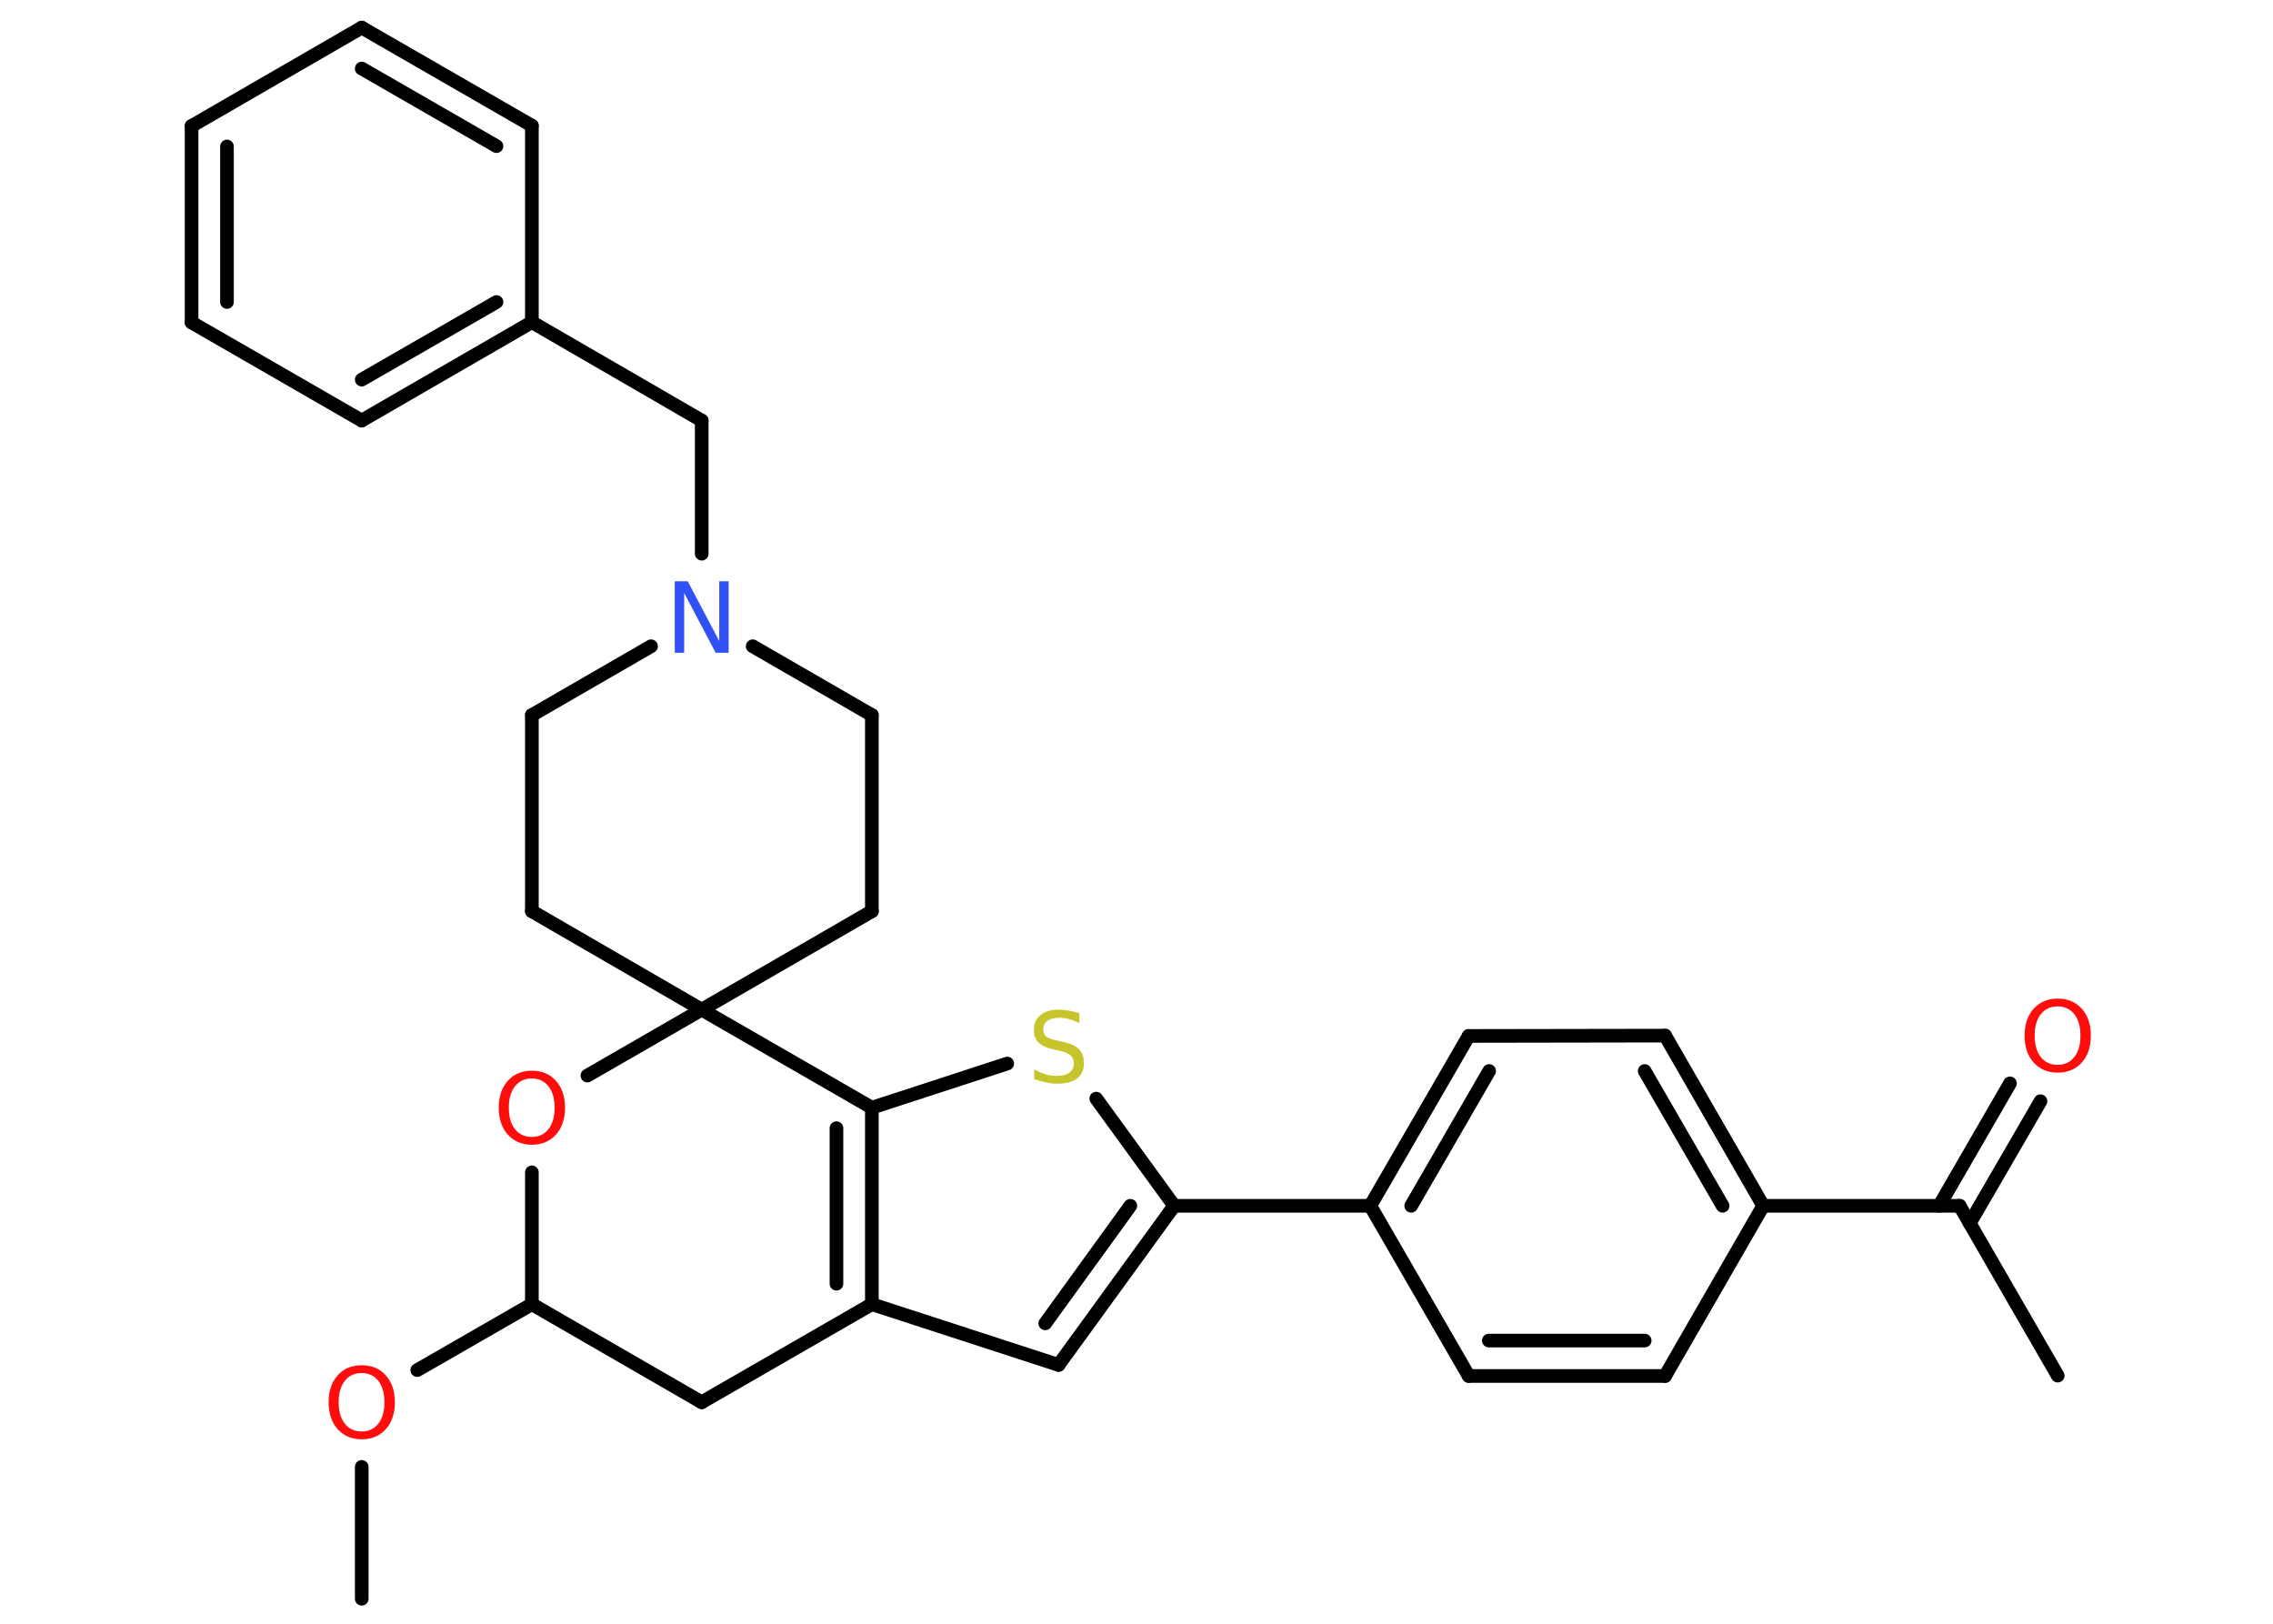 <?xml version='1.0' encoding='UTF-8'?>
<!DOCTYPE svg PUBLIC "-//W3C//DTD SVG 1.1//EN" "http://www.w3.org/Graphics/SVG/1.1/DTD/svg11.dtd">
<svg version='1.2' xmlns='http://www.w3.org/2000/svg' xmlns:xlink='http://www.w3.org/1999/xlink' width='70.0mm' height='50.0mm' viewBox='0 0 70.0 50.0'>
  <desc>Generated by the Chemistry Development Kit (http://github.com/cdk)</desc>
  <g stroke-linecap='round' stroke-linejoin='round' stroke='#000000' stroke-width='.42' fill='#FF0D0D'>
    <rect x='.0' y='.0' width='70.0' height='50.0' fill='#FFFFFF' stroke='none'/>
    <g id='mol1' class='mol'>
      <line id='mol1bnd1' class='bond' x1='11.14' y1='49.23' x2='11.14' y2='45.17'/>
      <line id='mol1bnd2' class='bond' x1='12.85' y1='42.19' x2='16.38' y2='40.16'/>
      <line id='mol1bnd3' class='bond' x1='16.38' y1='40.16' x2='21.61' y2='43.18'/>
      <line id='mol1bnd4' class='bond' x1='21.61' y1='43.18' x2='26.85' y2='40.16'/>
      <line id='mol1bnd5' class='bond' x1='26.85' y1='40.16' x2='32.6' y2='42.03'/>
      <g id='mol1bnd6' class='bond'>
        <line x1='32.6' y1='42.03' x2='36.16' y2='37.13'/>
        <line x1='32.19' y1='40.75' x2='34.81' y2='37.13'/>
      </g>
      <line id='mol1bnd7' class='bond' x1='36.16' y1='37.13' x2='42.2' y2='37.13'/>
      <g id='mol1bnd8' class='bond'>
        <line x1='45.23' y1='31.9' x2='42.2' y2='37.13'/>
        <line x1='45.86' y1='32.98' x2='43.46' y2='37.13'/>
      </g>
      <line id='mol1bnd9' class='bond' x1='45.23' y1='31.9' x2='51.28' y2='31.89'/>
      <g id='mol1bnd10' class='bond'>
        <line x1='54.3' y1='37.13' x2='51.28' y2='31.89'/>
        <line x1='53.05' y1='37.13' x2='50.65' y2='32.98'/>
      </g>
      <line id='mol1bnd11' class='bond' x1='54.3' y1='37.13' x2='60.35' y2='37.13'/>
      <line id='mol1bnd12' class='bond' x1='60.35' y1='37.13' x2='63.37' y2='42.36'/>
      <g id='mol1bnd13' class='bond'>
        <line x1='59.72' y1='37.13' x2='61.9' y2='33.36'/>
        <line x1='60.66' y1='37.67' x2='62.84' y2='33.91'/>
      </g>
      <line id='mol1bnd14' class='bond' x1='54.3' y1='37.13' x2='51.28' y2='42.37'/>
      <g id='mol1bnd15' class='bond'>
        <line x1='45.23' y1='42.37' x2='51.28' y2='42.37'/>
        <line x1='45.85' y1='41.28' x2='50.65' y2='41.28'/>
      </g>
      <line id='mol1bnd16' class='bond' x1='42.2' y1='37.13' x2='45.23' y2='42.37'/>
      <line id='mol1bnd17' class='bond' x1='36.16' y1='37.13' x2='33.76' y2='33.83'/>
      <line id='mol1bnd18' class='bond' x1='31.02' y1='32.75' x2='26.85' y2='34.11'/>
      <g id='mol1bnd19' class='bond'>
        <line x1='26.85' y1='40.16' x2='26.85' y2='34.11'/>
        <line x1='25.76' y1='39.53' x2='25.76' y2='34.74'/>
      </g>
      <line id='mol1bnd20' class='bond' x1='26.85' y1='34.11' x2='21.61' y2='31.09'/>
      <line id='mol1bnd21' class='bond' x1='21.61' y1='31.09' x2='16.38' y2='28.06'/>
      <line id='mol1bnd22' class='bond' x1='16.38' y1='28.06' x2='16.38' y2='22.02'/>
      <line id='mol1bnd23' class='bond' x1='16.38' y1='22.02' x2='20.05' y2='19.9'/>
      <line id='mol1bnd24' class='bond' x1='21.61' y1='17.05' x2='21.61' y2='12.95'/>
      <line id='mol1bnd25' class='bond' x1='21.61' y1='12.95' x2='16.38' y2='9.92'/>
      <g id='mol1bnd26' class='bond'>
        <line x1='11.14' y1='12.95' x2='16.38' y2='9.92'/>
        <line x1='11.14' y1='11.69' x2='15.29' y2='9.3'/>
      </g>
      <line id='mol1bnd27' class='bond' x1='11.14' y1='12.95' x2='5.9' y2='9.93'/>
      <g id='mol1bnd28' class='bond'>
        <line x1='5.9' y1='3.88' x2='5.9' y2='9.93'/>
        <line x1='6.99' y1='4.51' x2='6.99' y2='9.3'/>
      </g>
      <line id='mol1bnd29' class='bond' x1='5.9' y1='3.88' x2='11.14' y2='.85'/>
      <g id='mol1bnd30' class='bond'>
        <line x1='16.38' y1='3.87' x2='11.14' y2='.85'/>
        <line x1='15.29' y1='4.5' x2='11.14' y2='2.11'/>
      </g>
      <line id='mol1bnd31' class='bond' x1='16.38' y1='9.92' x2='16.38' y2='3.87'/>
      <line id='mol1bnd32' class='bond' x1='23.18' y1='19.9' x2='26.85' y2='22.02'/>
      <line id='mol1bnd33' class='bond' x1='26.85' y1='22.02' x2='26.85' y2='28.06'/>
      <line id='mol1bnd34' class='bond' x1='21.61' y1='31.09' x2='26.85' y2='28.06'/>
      <line id='mol1bnd35' class='bond' x1='21.61' y1='31.09' x2='18.09' y2='33.12'/>
      <line id='mol1bnd36' class='bond' x1='16.38' y1='40.16' x2='16.38' y2='36.1'/>
      <path id='mol1atm2' class='atom' d='M11.14 42.28q-.33 .0 -.52 .24q-.19 .24 -.19 .66q.0 .42 .19 .66q.19 .24 .52 .24q.32 .0 .51 -.24q.19 -.24 .19 -.66q.0 -.42 -.19 -.66q-.19 -.24 -.51 -.24zM11.14 42.04q.46 .0 .74 .31q.28 .31 .28 .83q.0 .52 -.28 .83q-.28 .31 -.74 .31q-.46 .0 -.74 -.31q-.28 -.31 -.28 -.83q.0 -.52 .28 -.83q.28 -.31 .74 -.31z' stroke='none'/>
      <path id='mol1atm14' class='atom' d='M63.37 30.99q-.33 .0 -.52 .24q-.19 .24 -.19 .66q.0 .42 .19 .66q.19 .24 .52 .24q.32 .0 .51 -.24q.19 -.24 .19 -.66q.0 -.42 -.19 -.66q-.19 -.24 -.51 -.24zM63.37 30.75q.46 .0 .74 .31q.28 .31 .28 .83q.0 .52 -.28 .83q-.28 .31 -.74 .31q-.46 .0 -.74 -.31q-.28 -.31 -.28 -.83q.0 -.52 .28 -.83q.28 -.31 .74 -.31z' stroke='none'/>
      <path id='mol1atm17' class='atom' d='M33.24 31.21v.29q-.17 -.08 -.32 -.12q-.15 -.04 -.29 -.04q-.24 .0 -.37 .09q-.13 .09 -.13 .27q.0 .14 .09 .22q.09 .07 .33 .12l.18 .04q.33 .07 .49 .22q.16 .16 .16 .43q.0 .32 -.21 .48q-.21 .16 -.63 .16q-.16 .0 -.33 -.04q-.18 -.04 -.36 -.1v-.3q.18 .1 .35 .15q.17 .05 .34 .05q.26 .0 .39 -.1q.14 -.1 .14 -.28q.0 -.16 -.1 -.25q-.1 -.09 -.32 -.14l-.18 -.04q-.33 -.07 -.48 -.21q-.15 -.14 -.15 -.39q.0 -.29 .2 -.46q.2 -.17 .57 -.17q.15 .0 .31 .03q.16 .03 .33 .08z' stroke='none' fill='#C6C62C'/>
      <path id='mol1atm22' class='atom' d='M20.78 17.9h.4l.97 1.84v-1.84h.29v2.2h-.4l-.97 -1.84v1.84h-.29v-2.2z' stroke='none' fill='#3050F8'/>
      <path id='mol1atm32' class='atom' d='M16.38 33.21q-.33 .0 -.52 .24q-.19 .24 -.19 .66q.0 .42 .19 .66q.19 .24 .52 .24q.32 .0 .51 -.24q.19 -.24 .19 -.66q.0 -.42 -.19 -.66q-.19 -.24 -.51 -.24zM16.38 32.97q.46 .0 .74 .31q.28 .31 .28 .83q.0 .52 -.28 .83q-.28 .31 -.74 .31q-.46 .0 -.74 -.31q-.28 -.31 -.28 -.83q.0 -.52 .28 -.83q.28 -.31 .74 -.31z' stroke='none'/>
    </g>
  </g>
</svg>
